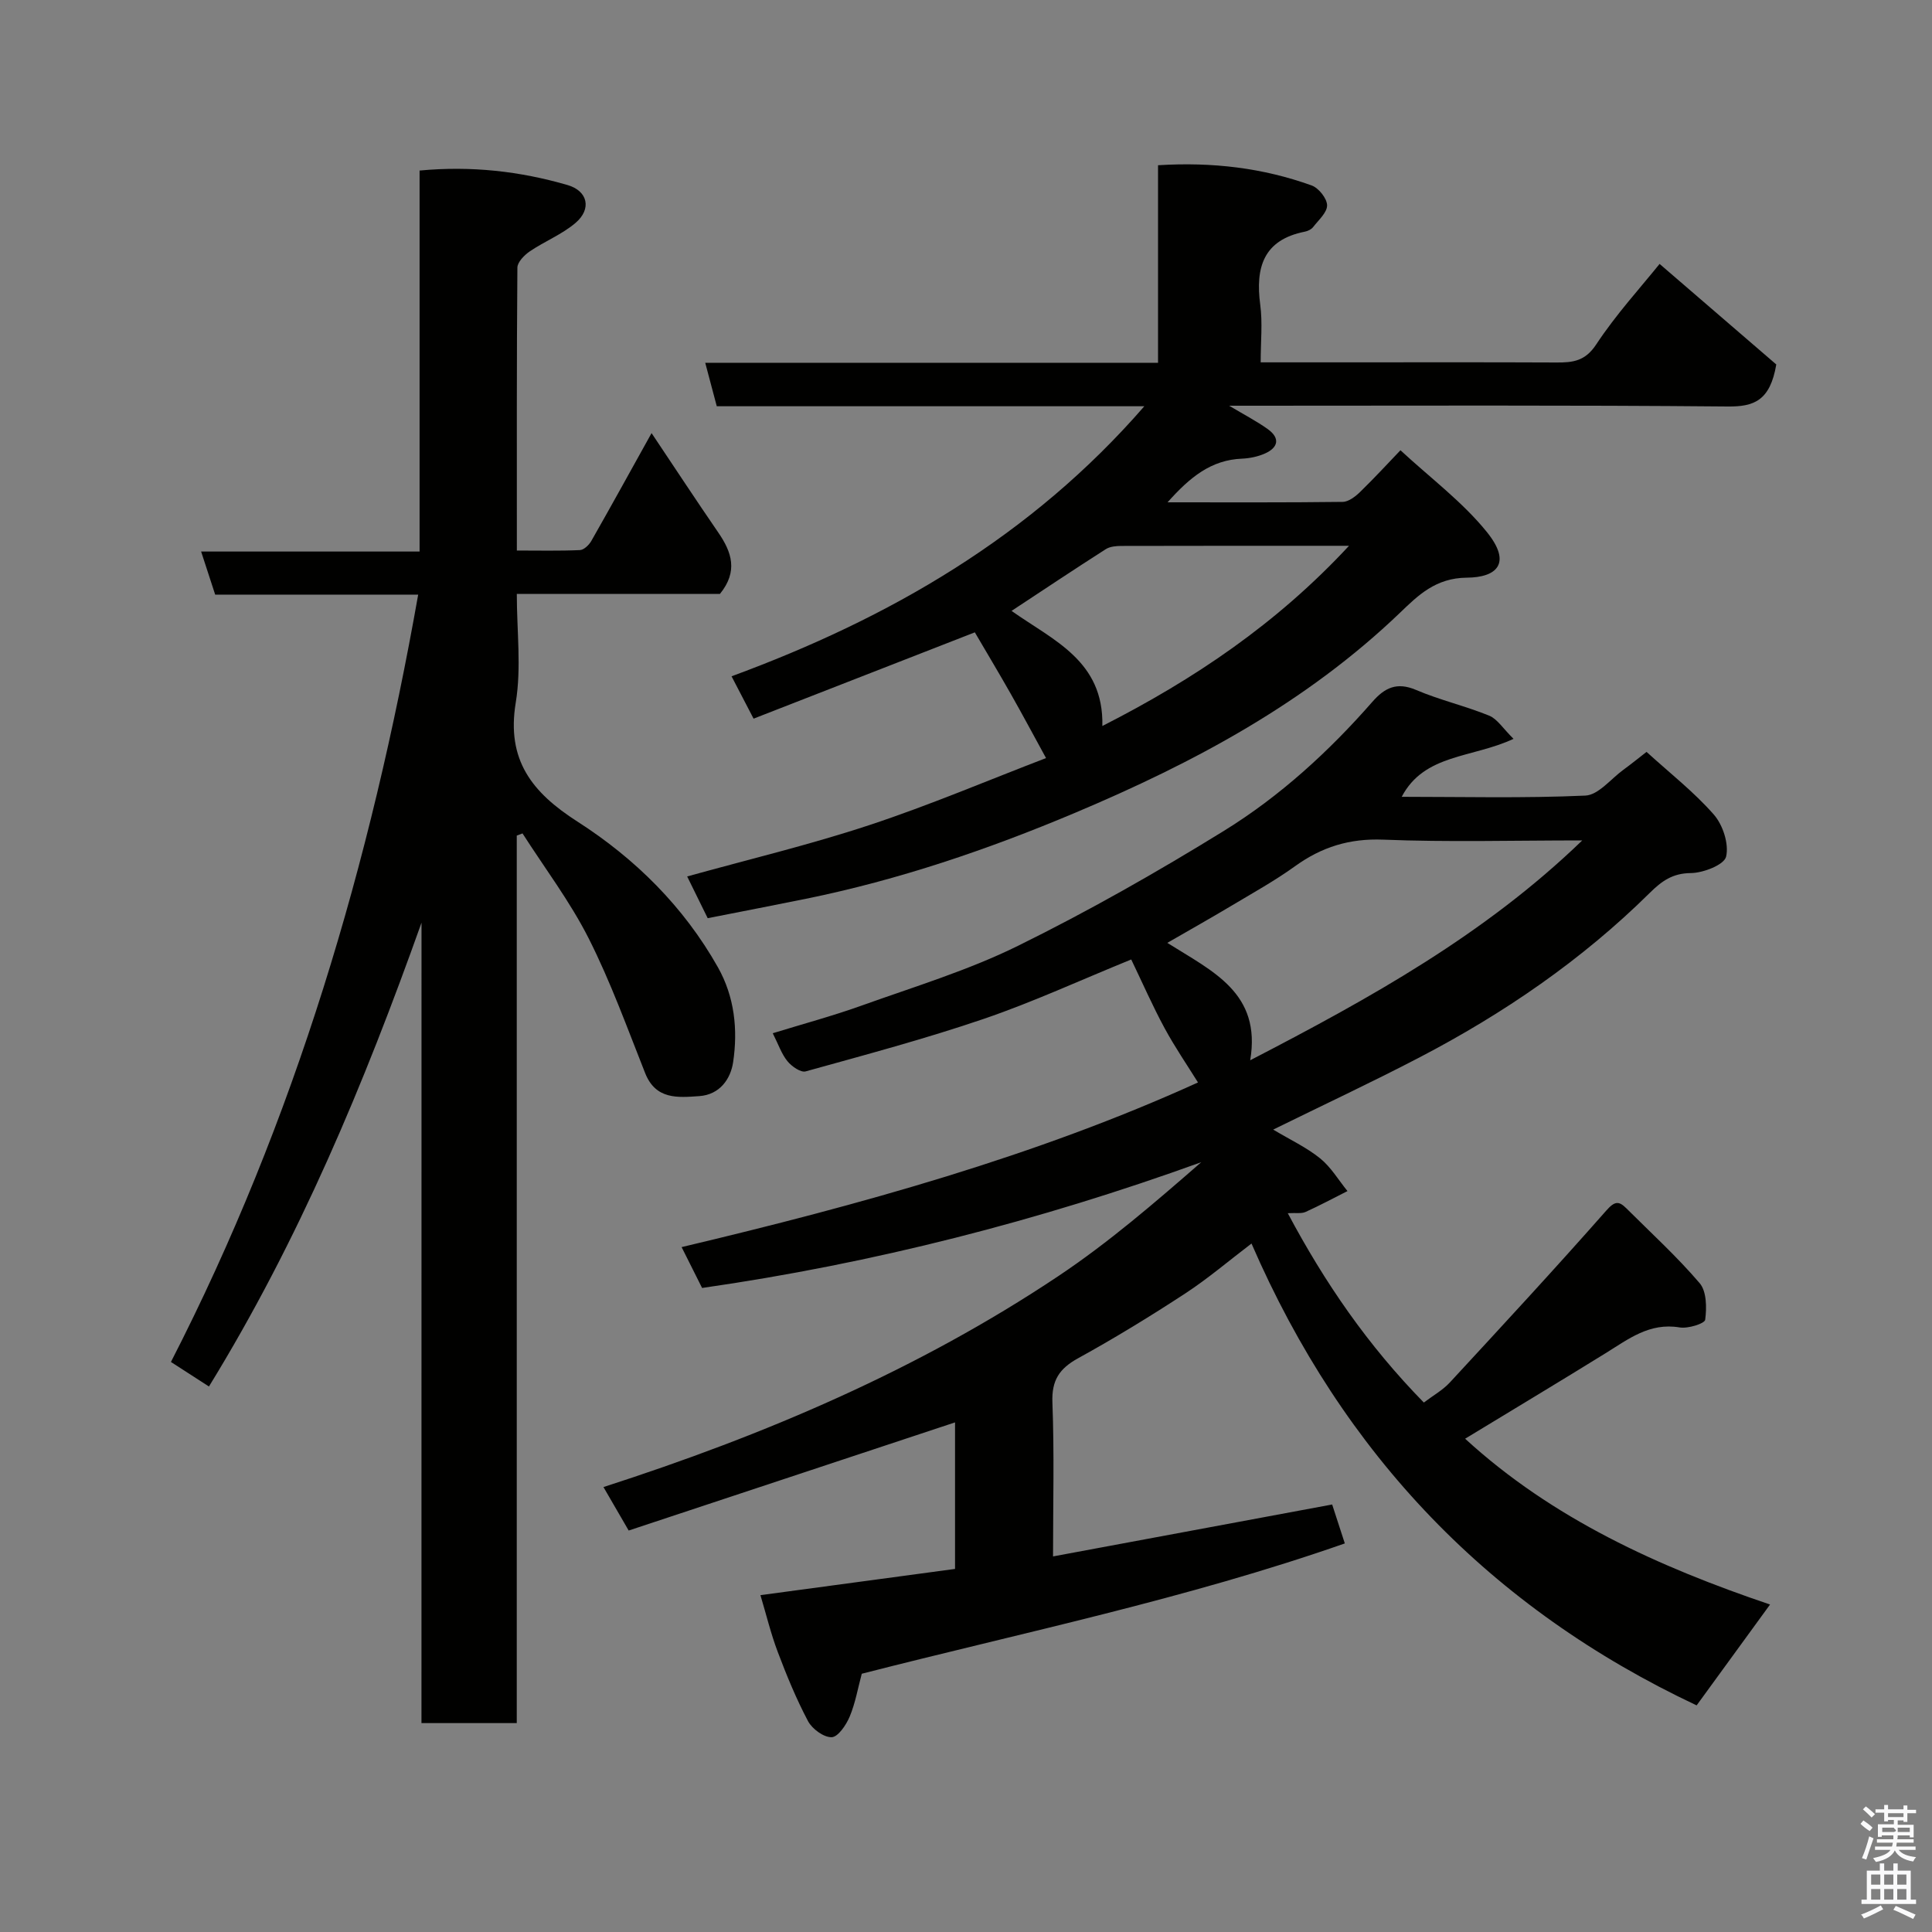 <svg enable-background="new 0 0 400 400" viewBox="0 0 400 400" xmlns="http://www.w3.org/2000/svg"><rect x="0" y="0" width="400" height="400" fill="#808080" stroke="none"/><path d="m385.2 377.6.6-.7c.6.4 1.3.9 1.9 1.5l-.6.7c-.8-.5-1.4-1-1.9-1.5zm.3 7.1c.6-1.4 1.1-2.9 1.5-4.5.3.1.6.3.9.4-.5 1.4-1 2.9-1.5 4.4zm.2-10.1.6-.6c.7.5 1.3 1.1 1.9 1.6l-.7.7c-.6-.6-1.2-1.2-1.8-1.7zm8.4-.8h.8v.9h1.8v.7h-1.8v1.8h-.8v-.3h-1.2v.9h3.3v2.6h-.8v-.4h-2.5c0 .3 0 .6-.1.8h3.4v.7h-3.5c0 .3-.1.6-.1.8h4v.7h-3.5c.7.9 1.9 1.3 3.6 1.5-.2.2-.4.5-.6.9-1.9-.3-3.2-1.1-3.8-2.3-.5 1.1-1.8 2-3.9 2.4-.2-.3-.4-.5-.6-.8 1.9-.4 3.1-.9 3.6-1.7h-3.2v-.7h3.5c.1-.2.1-.5.2-.8h-3.3v-.7h3.4c0-.2 0-.5 0-.8h-2.4v.3h-.8v-2.6h3.3v-.9h-1.2v.3h-.8v-1.8h-1.8v-.7h1.8v-.9h.8v.9h3.2zm-4.4 5.5h2.4c1-.3 0-.6 0-.9h-2.4zm1.2-3.1h3.2v-.8h-3.2zm4.4 2.2h-2.4v.9h2.5v-.9z" fill="#fafafb"/><path d="m389.2 385.8h.9v1.5h1.9v-1.5h.9v1.5h2.7v6h1.1v.9h-11.3v-.9h1.1v-6h2.7zm.2 8.7.5.8c-1.2.6-2.5 1.3-4 1.9-.2-.3-.3-.6-.6-.8 1.6-.6 3-1.3 4.1-1.9zm-2-4.3h1.9v-2.1h-1.9zm0 3.1h1.9v-2.2h-1.9zm2.7-3.1h1.9v-2.1h-1.9zm0 3.1h1.9v-2.2h-1.9zm2.4 1.3c1.4.6 2.7 1.2 4.1 1.8l-.5.9c-1.5-.7-2.8-1.4-4.1-1.9zm2.2-6.5h-1.9v2.1h1.9zm-1.9 5.2h1.9v-2.2h-1.9z" fill="#fafafb"/><g fill="#010100"><path d="m197.73 324.83c0-10.43 0-20.5 0-30.34-22.64 7.5-45.11 14.95-67.57 22.39-2-3.46-3.49-6.03-5.22-9 33.49-10.8 65.21-24.34 94.12-43.64 10.45-6.97 20.03-15.24 29.65-23.62-33.59 12.14-67.85 20.94-103.35 26.04-1.25-2.5-2.63-5.26-4.24-8.46 37.08-8.79 73.5-18.89 106.91-34.09-2.24-3.6-4.8-7.33-6.94-11.29-2.45-4.53-4.52-9.26-6.88-14.17-10.64 4.33-20.38 8.83-30.48 12.28-12.14 4.14-24.56 7.46-36.93 10.89-1.01.28-2.89-1.03-3.76-2.1-1.22-1.49-1.86-3.44-3.05-5.8 6.25-1.92 12.45-3.59 18.47-5.75 10.86-3.89 22.01-7.27 32.31-12.35 14.59-7.19 28.81-15.27 42.66-23.82 11.59-7.16 21.69-16.4 30.7-26.69 2.56-2.93 5.07-4.16 9.04-2.47 4.91 2.1 10.2 3.31 15.15 5.33 1.68.69 2.85 2.64 5.04 4.8-8.59 4.01-18.47 3.08-23.15 12 12.53 0 25.29.32 38.01-.25 2.71-.12 5.29-3.46 7.9-5.36 1.57-1.14 3.08-2.37 4.78-3.69 4.85 4.42 9.84 8.31 13.93 12.98 1.88 2.15 3.16 6.09 2.54 8.71-.4 1.69-4.73 3.38-7.31 3.4-3.8.03-6.05 1.69-8.49 4.1-14.09 13.93-30.27 25-47.78 34.12-9.79 5.1-19.8 9.78-30.19 14.89 3.51 2.1 6.9 3.68 9.72 5.96 2.24 1.81 3.8 4.48 5.66 6.77-2.89 1.46-5.74 2.99-8.68 4.32-.84.38-1.95.16-3.68.26 7.69 14.45 16.6 27.39 28.17 39.2 1.9-1.44 3.91-2.56 5.39-4.16 10.88-11.77 21.77-23.54 32.37-35.57 1.77-2.01 2.61-2.03 4.18-.47 5.12 5.11 10.49 10 15.17 15.49 1.45 1.7 1.47 5.09 1.14 7.57-.11.8-3.57 1.88-5.29 1.59-6.23-1.05-10.61 2.42-15.35 5.35-9.57 5.92-19.22 11.71-29.06 17.69 18.07 16.58 40.08 26.53 63.13 34.33-4.98 6.84-9.97 13.69-15.2 20.88-42.59-20.06-73.14-51.76-92.16-95.62-4.66 3.54-9 7.25-13.74 10.35-7.22 4.72-14.6 9.24-22.16 13.4-3.9 2.15-5.5 4.58-5.32 9.18.4 10.45.13 20.92.13 31.85 19.45-3.62 38.33-7.13 57.79-10.75.66 2.02 1.48 4.57 2.62 8.06-32.81 11.48-66.66 18.44-100.01 26.98-.8 2.96-1.32 6.05-2.5 8.87-.73 1.74-2.41 4.23-3.73 4.27-1.64.05-4.04-1.71-4.9-3.33-2.43-4.59-4.42-9.44-6.26-14.31-1.44-3.8-2.39-7.78-3.59-11.77 13.42-1.81 26.82-3.62 40.29-5.43zm61.11-105.31c24.95-12.92 48.54-26.01 68.75-45.52-14.26 0-27.75.38-41.2-.16-7-.28-12.75 1.52-18.28 5.51-4.22 3.04-8.8 5.57-13.28 8.25-4.23 2.53-8.53 4.94-13.15 7.61 9.4 5.93 19.51 10.35 17.16 24.31z"/><path d="m87.27 191.03c-11.91 33.45-25.36 65.69-44.01 96.03-2.35-1.52-4.75-3.07-7.87-5.08 25.69-50.05 41.39-103.4 51.19-158.87-13.84 0-27.81 0-42.03 0-.95-2.9-1.83-5.6-2.91-8.92h45.23c0-26.54 0-52.59 0-78.88 10.77-1.01 20.81.15 30.63 3 4.21 1.22 5.04 4.95 1.67 7.83-2.8 2.39-6.4 3.81-9.48 5.9-1.13.77-2.56 2.22-2.57 3.37-.16 19.3-.11 38.61-.11 58.57 4.54 0 8.81.1 13.06-.09.83-.04 1.88-1.06 2.36-1.9 4.04-7.09 7.97-14.23 12.47-22.32 4.74 7.08 9.21 13.89 13.83 20.61 2.76 4.02 4.13 8 .33 12.68-13.41 0-27.38 0-42.06 0 0 7.7.97 15.28-.22 22.51-1.96 11.9 3.38 18.61 12.77 24.63 11.95 7.66 22.01 17.61 29.09 30.17 3.44 6.11 4.15 12.88 3.15 19.62-.52 3.52-2.78 6.76-7.03 7.05-4.45.31-9 .76-11.19-4.77-3.72-9.38-7.16-18.92-11.69-27.89-3.85-7.61-9.08-14.52-13.7-21.73-.4.15-.79.3-1.19.45v183.75c-6.75 0-13.02 0-19.73 0 .01-55.25.01-110.48.01-165.72z"/><path d="m146.52 190.1c-1.52-3.09-2.82-5.72-4.25-8.64 12.7-3.53 25.41-6.56 37.77-10.65 12.49-4.13 24.63-9.3 36.53-13.86-2.54-4.63-4.86-8.99-7.29-13.27-2.46-4.34-5.03-8.62-7.45-12.76-15.59 6.08-30.56 11.92-45.81 17.87-1.6-3.08-2.85-5.48-4.56-8.77 32.69-12.03 62.01-28.91 85.46-55.91-29.88 0-59.12 0-88.52 0-.83-3.1-1.56-5.88-2.39-9h93.75c0-13.65 0-27.05 0-40.9 11.26-.7 21.71.55 31.81 4.19 1.44.52 3.16 2.67 3.19 4.09.03 1.5-1.77 3.07-2.89 4.52-.37.48-1.09.83-1.7.95-8.61 1.7-10.28 7.42-9.25 15.15.5 3.73.09 7.58.09 11.91h16.25c15 0 29.99-.04 44.99.03 3.4.02 5.95-.27 8.23-3.74 4.13-6.26 9.26-11.86 13.12-16.67 8.26 7.11 16.74 14.42 24.16 20.82-1.28 7.53-4.64 8.75-10.04 8.7-32.66-.3-65.32-.16-97.98-.16-1.55 0-3.11 0-5.26 0 3.12 1.87 5.7 3.19 8.02 4.86 2.58 1.86 2.15 3.81-.62 5.04-1.45.64-3.14.99-4.73 1.06-6.38.26-10.75 3.79-15.42 9.04 12.75 0 24.51.06 36.26-.09 1.24-.02 2.66-1.13 3.65-2.1 2.98-2.9 5.8-5.97 8.31-8.59 6.21 5.75 12.82 10.67 17.85 16.88 5.33 6.57 2.05 9.46-4.1 9.5-6.5.05-10.15 3.72-13.83 7.25-19.48 18.68-42.68 31.06-67.28 41.43-18.07 7.62-36.5 13.88-55.71 17.8-6.68 1.36-13.38 2.64-20.36 4.02zm81.71-39.79c19.02-9.68 36.1-21.18 51.07-37.31-16.49 0-31.79-.01-47.1.03-1.1 0-2.39.11-3.26.67-6.53 4.17-12.97 8.47-19.51 12.78 8.6 6.09 19.12 10.31 18.8 23.83z"/></g></svg>